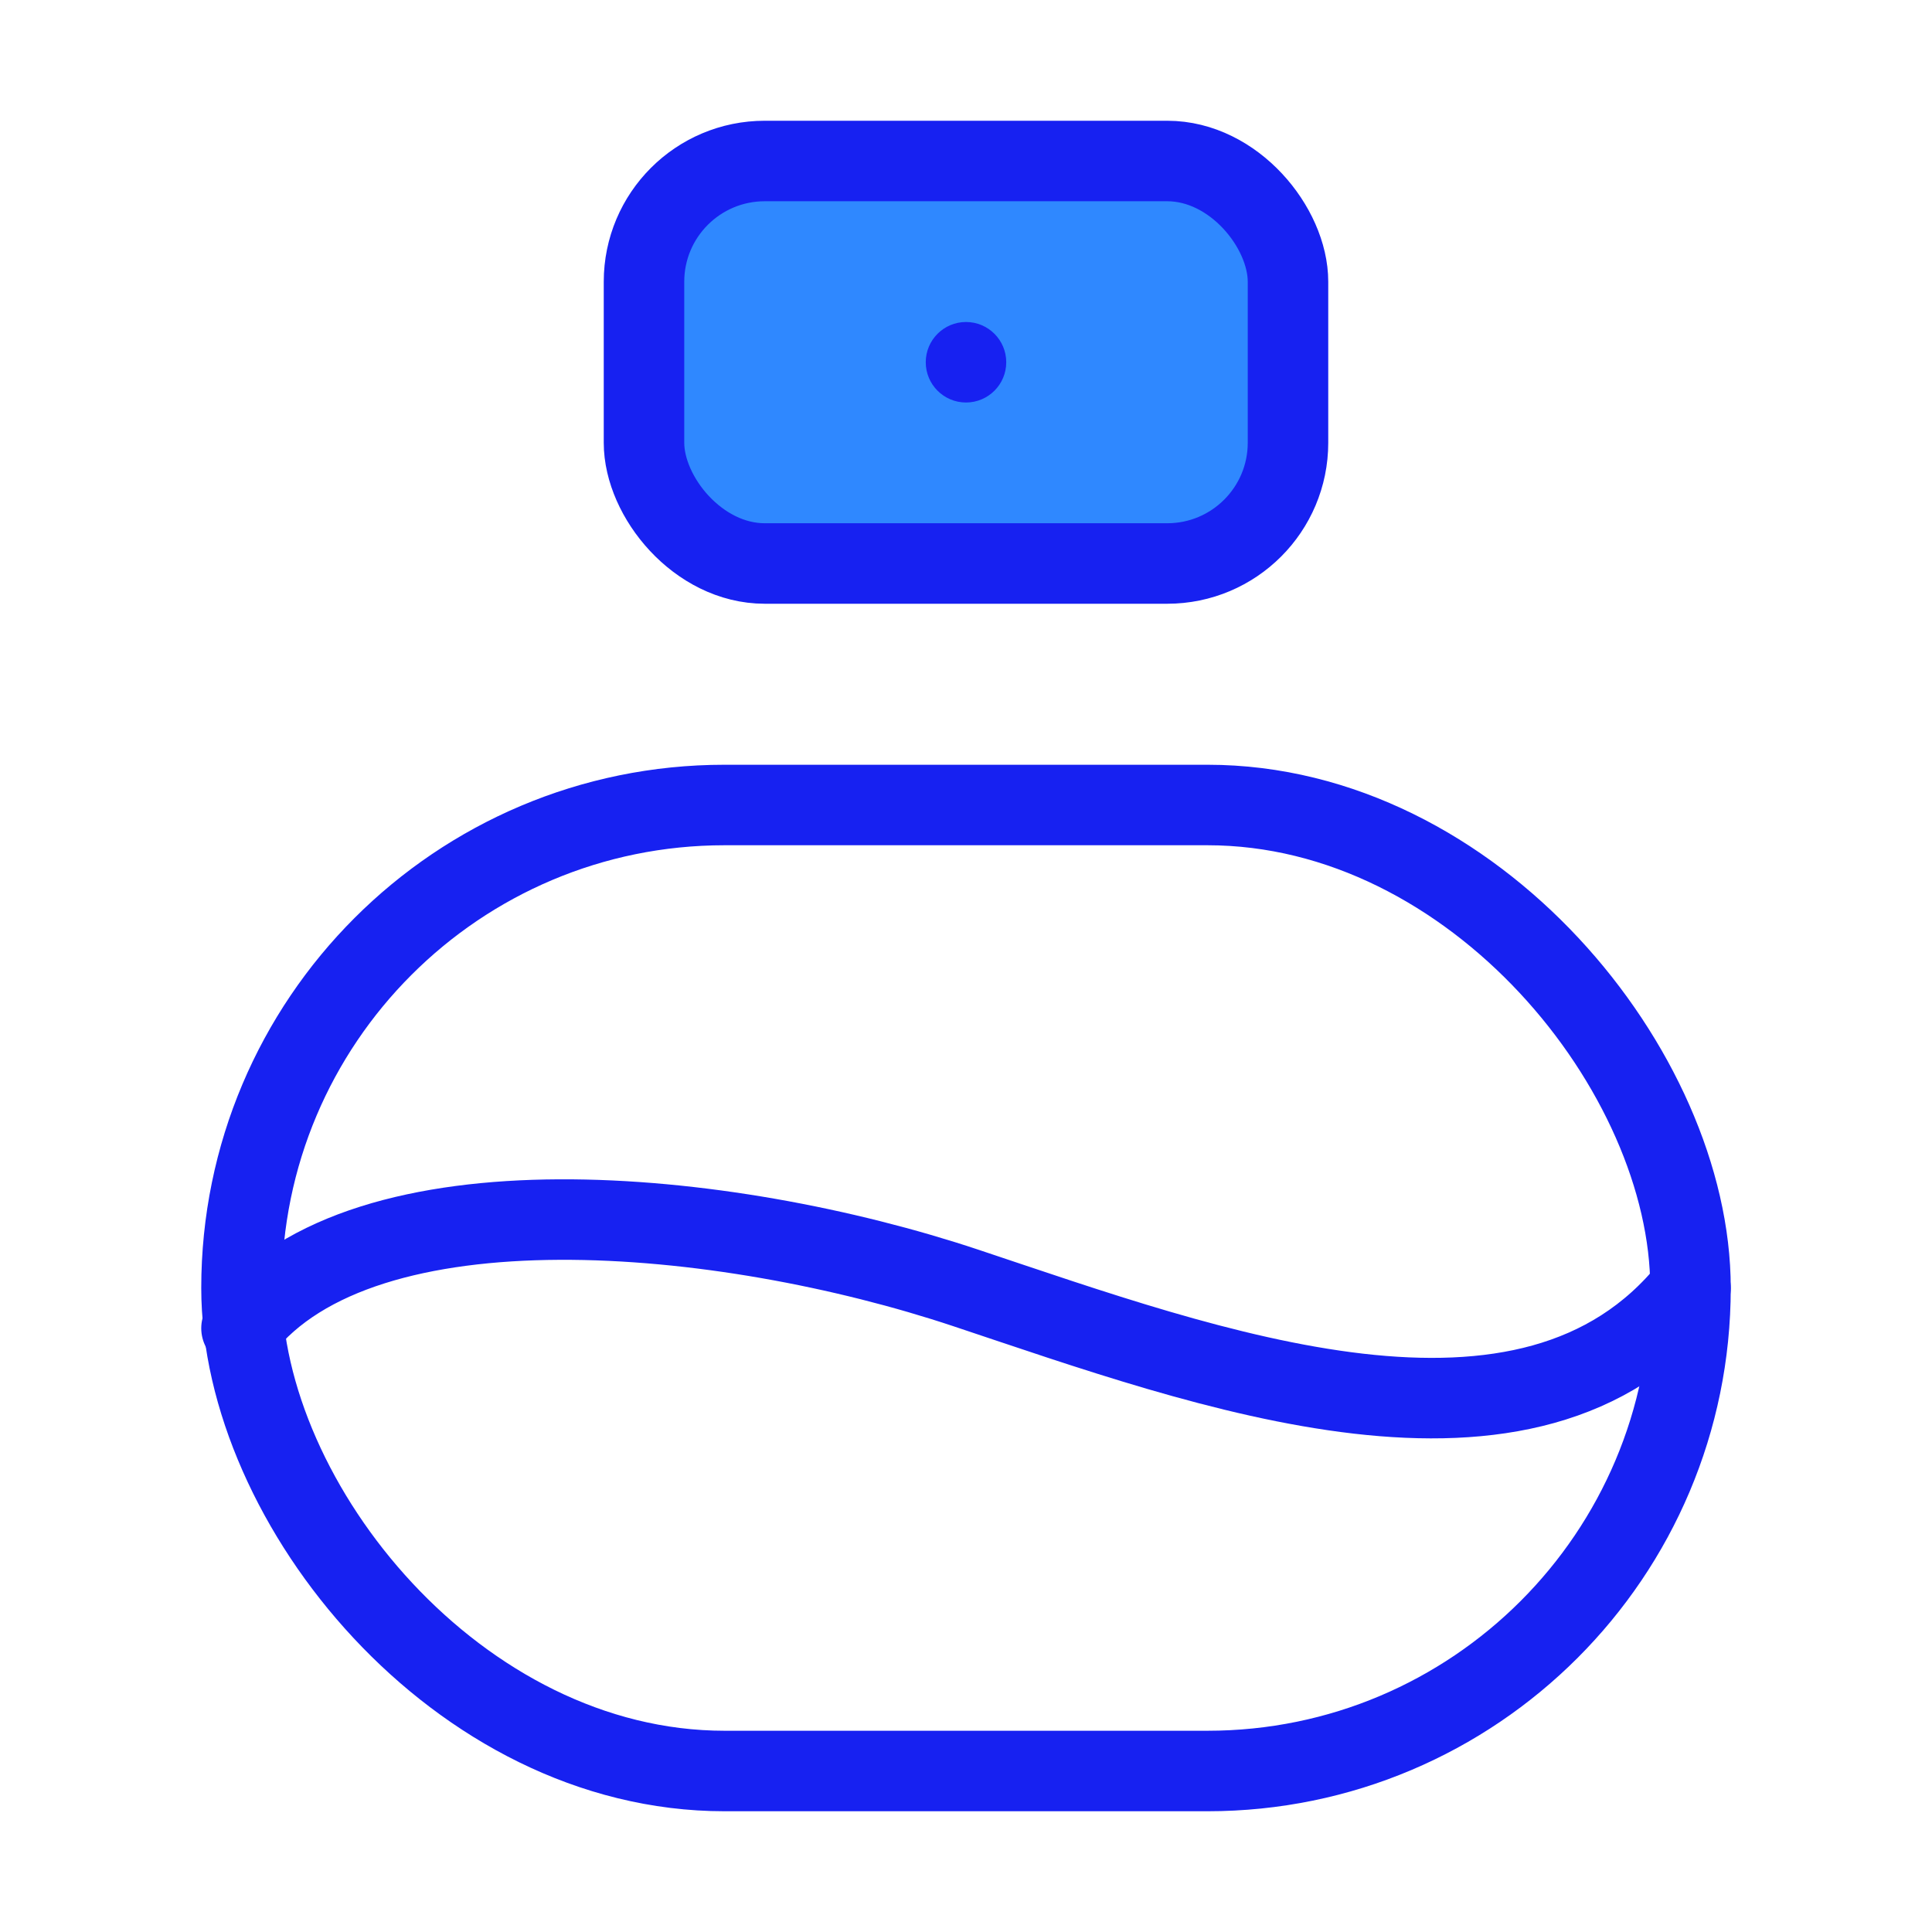 <?xml version="1.0" encoding="UTF-8"?><svg width="24" height="24" viewBox="0 0 48 48" fill="none" xmlns="http://www.w3.org/2000/svg"><rect x="16" y="4" width="16" height="10" rx="3" fill="#2F88FF" stroke="#1721F1" stroke-width="2" stroke-linecap="round" stroke-linejoin="round"/><rect x="6" y="20" width="36" height="24" rx="12" stroke="#1721F1" stroke-width="2" stroke-linecap="round" stroke-linejoin="round"/><path d="M6 33C9.042 29.133 18 30 24 32C30 34 38 37 42 32" stroke="#1721F1" stroke-width="2" stroke-linecap="round" stroke-linejoin="round"/><path d="M25 9C25 9.552 24.552 10 24 10C23.448 10 23 9.552 23 9C23 8.448 23.448 8 24 8C24.552 8 25 8.448 25 9Z" fill="#1721F1"/></svg>